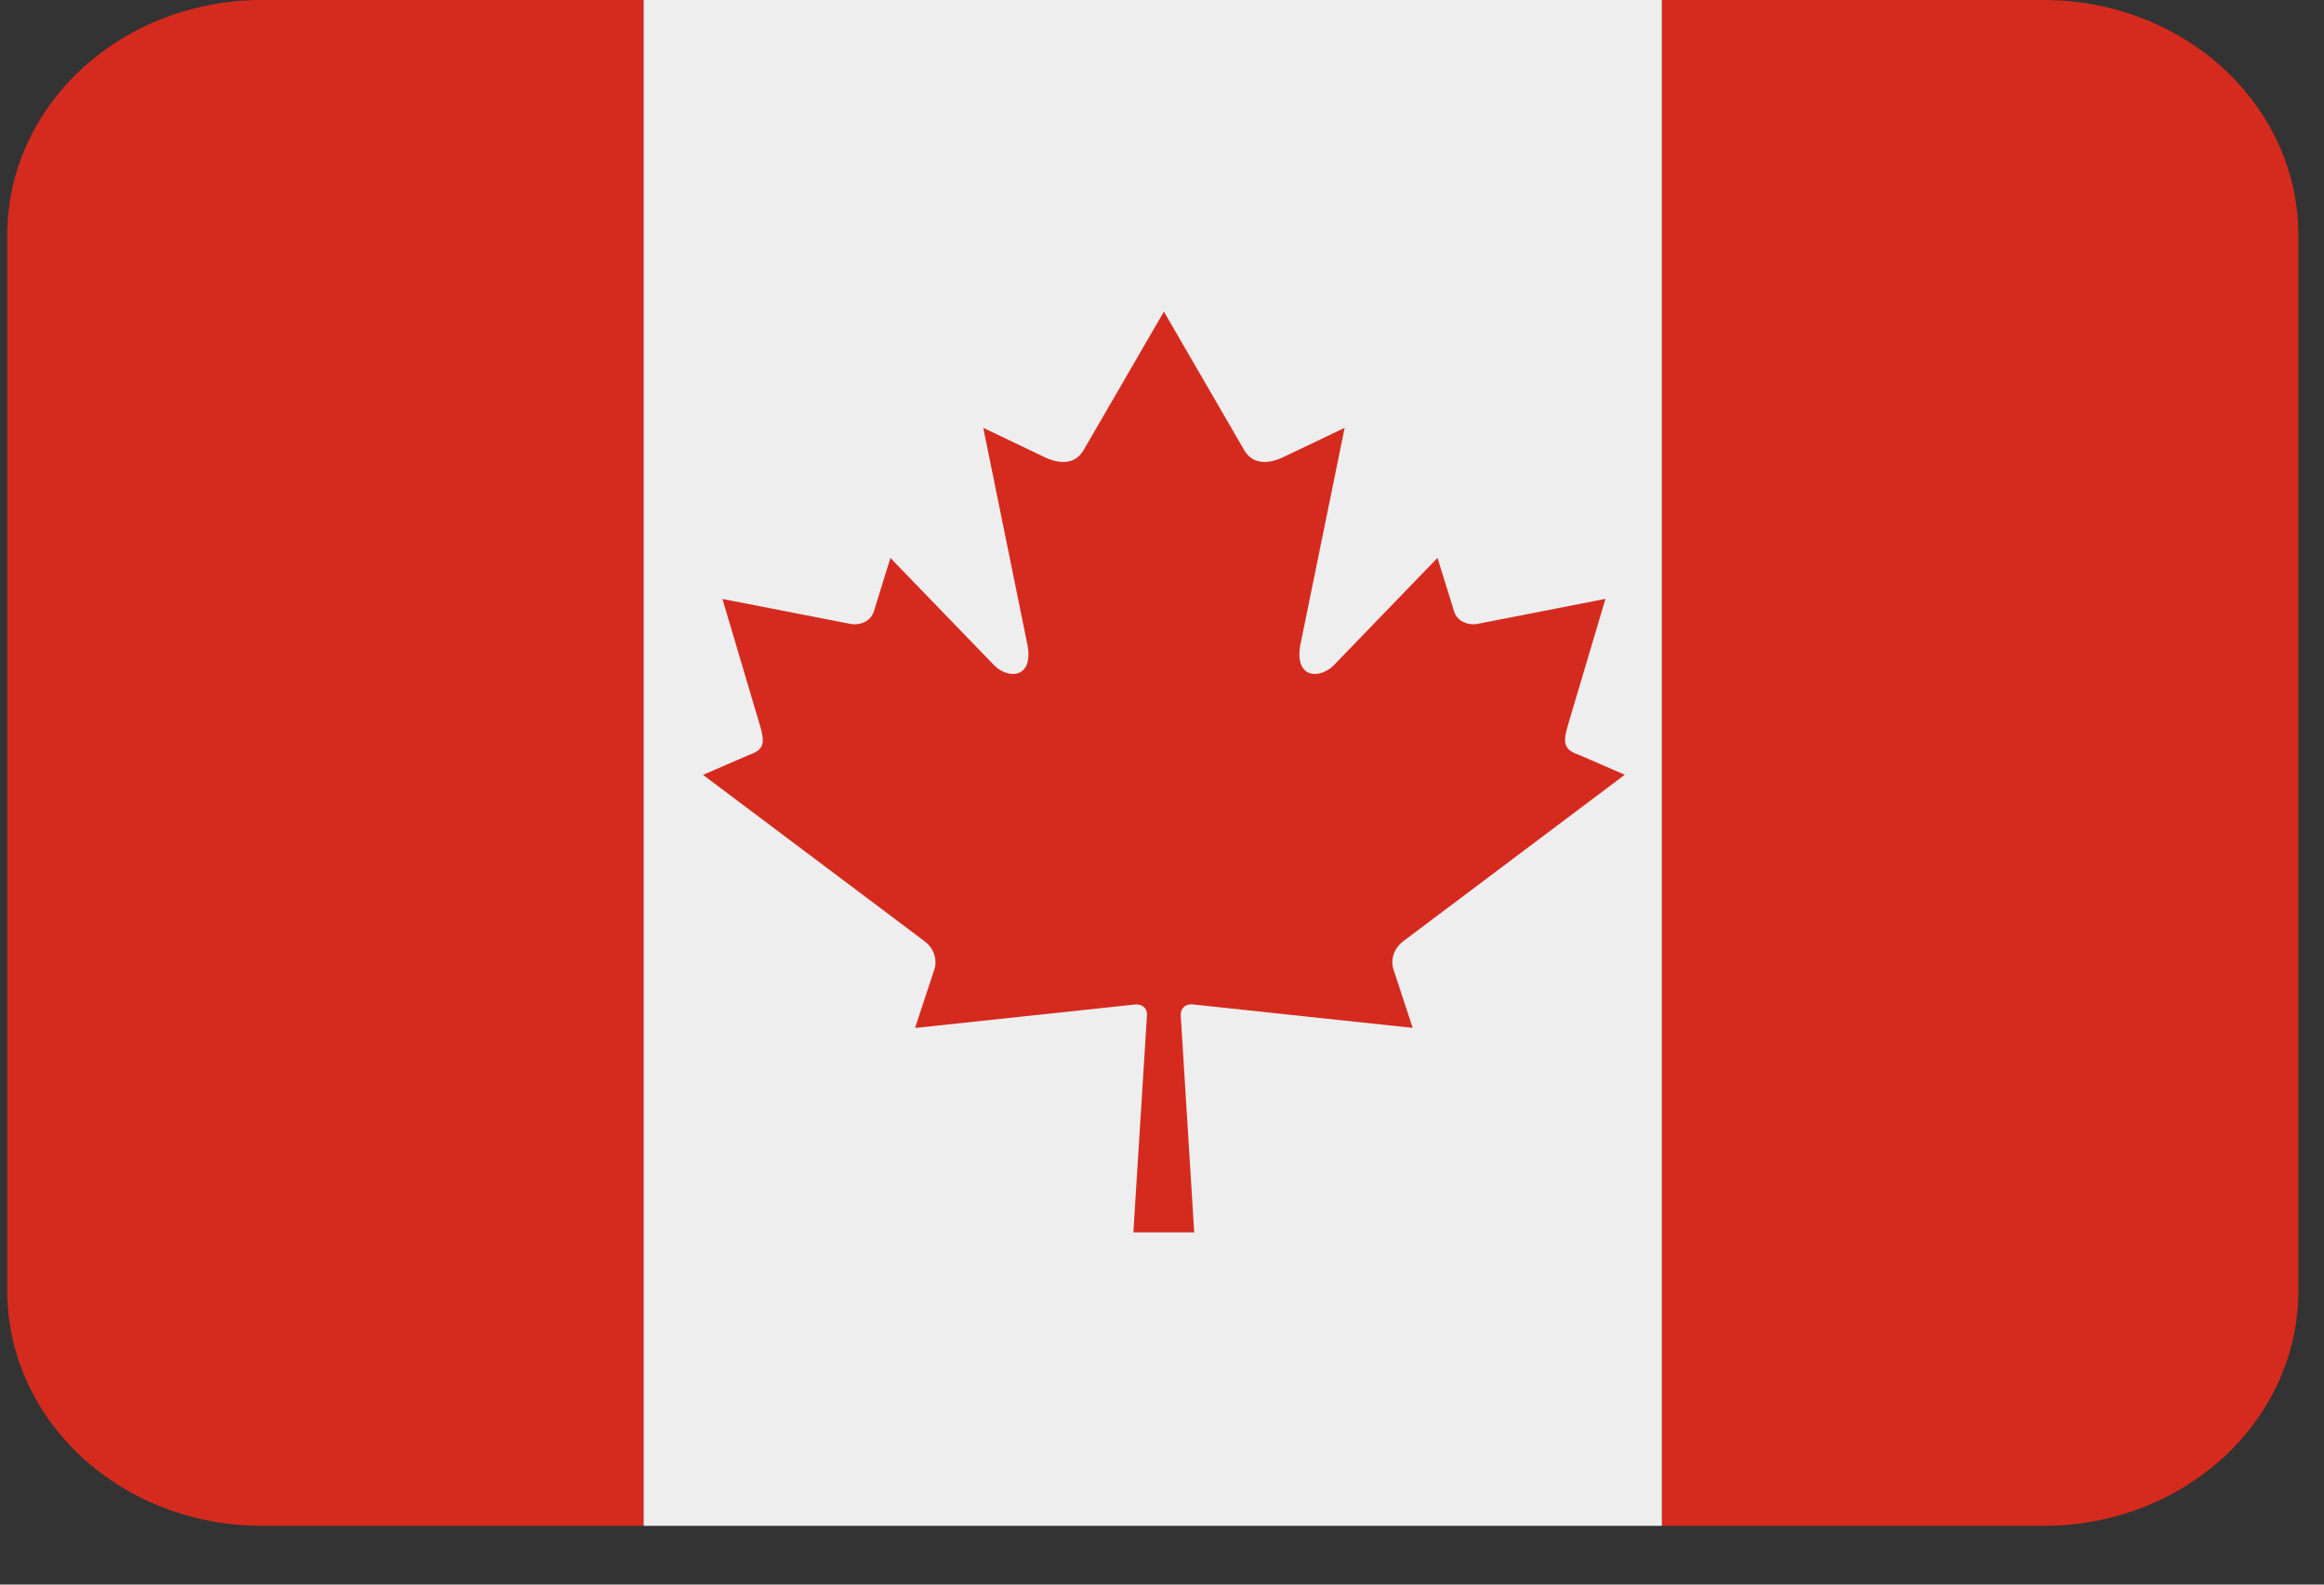 <svg width="22" height="15" viewBox="0 0 22 15" fill="none" xmlns="http://www.w3.org/2000/svg">
<rect x="0" y="0" width="22" height="15" fill="#333333" stroke="none"/>
<path d="M2.479 0C1.839 0 1.226 0.234 0.775 0.651C0.323 1.068 0.069 1.633 0.069 2.222L0.069 12.222C0.069 12.812 0.323 13.377 0.775 13.794C1.226 14.21 1.839 14.444 2.479 14.444H6.093V0H2.479ZM19.347 0H15.732V14.444H19.347C19.986 14.444 20.599 14.21 21.051 13.794C21.503 13.377 21.757 12.812 21.757 12.222V2.222C21.757 1.633 21.503 1.068 21.051 0.651C20.599 0.234 19.986 0 19.347 0V0Z" fill="#D52B1E"/>
<path d="M6.093 0H15.732V14.444H6.093V0Z" fill="#EEEEEE"/>
<path d="M11.283 9.507C12.005 9.584 12.652 9.654 13.373 9.73L13.19 9.173C13.176 9.125 13.178 9.075 13.195 9.028C13.212 8.981 13.243 8.94 13.285 8.909L15.381 7.334L14.948 7.146C14.757 7.083 14.809 6.984 14.878 6.745L15.198 5.669L13.981 5.907C13.862 5.923 13.783 5.854 13.765 5.787L13.608 5.281L12.645 6.278C12.508 6.438 12.231 6.438 12.317 6.069L12.729 4.05L12.176 4.314C12.021 4.394 11.867 4.407 11.78 4.264L11.018 2.95V2.983V2.95L10.256 4.264C10.169 4.407 10.015 4.394 9.86 4.314L9.308 4.05L9.719 6.069C9.806 6.438 9.528 6.438 9.392 6.278L8.429 5.282L8.272 5.788C8.254 5.854 8.175 5.924 8.056 5.907L6.839 5.67L7.158 6.746C7.227 6.984 7.28 7.084 7.089 7.147L6.655 7.335L8.751 8.909C8.834 8.969 8.876 9.076 8.846 9.174L8.662 9.731L10.753 9.508C10.816 9.508 10.859 9.541 10.858 9.608L10.729 11.666H11.305L11.177 9.608C11.178 9.54 11.22 9.507 11.283 9.507V9.507Z" fill="#D52B1E"/>
</svg>

